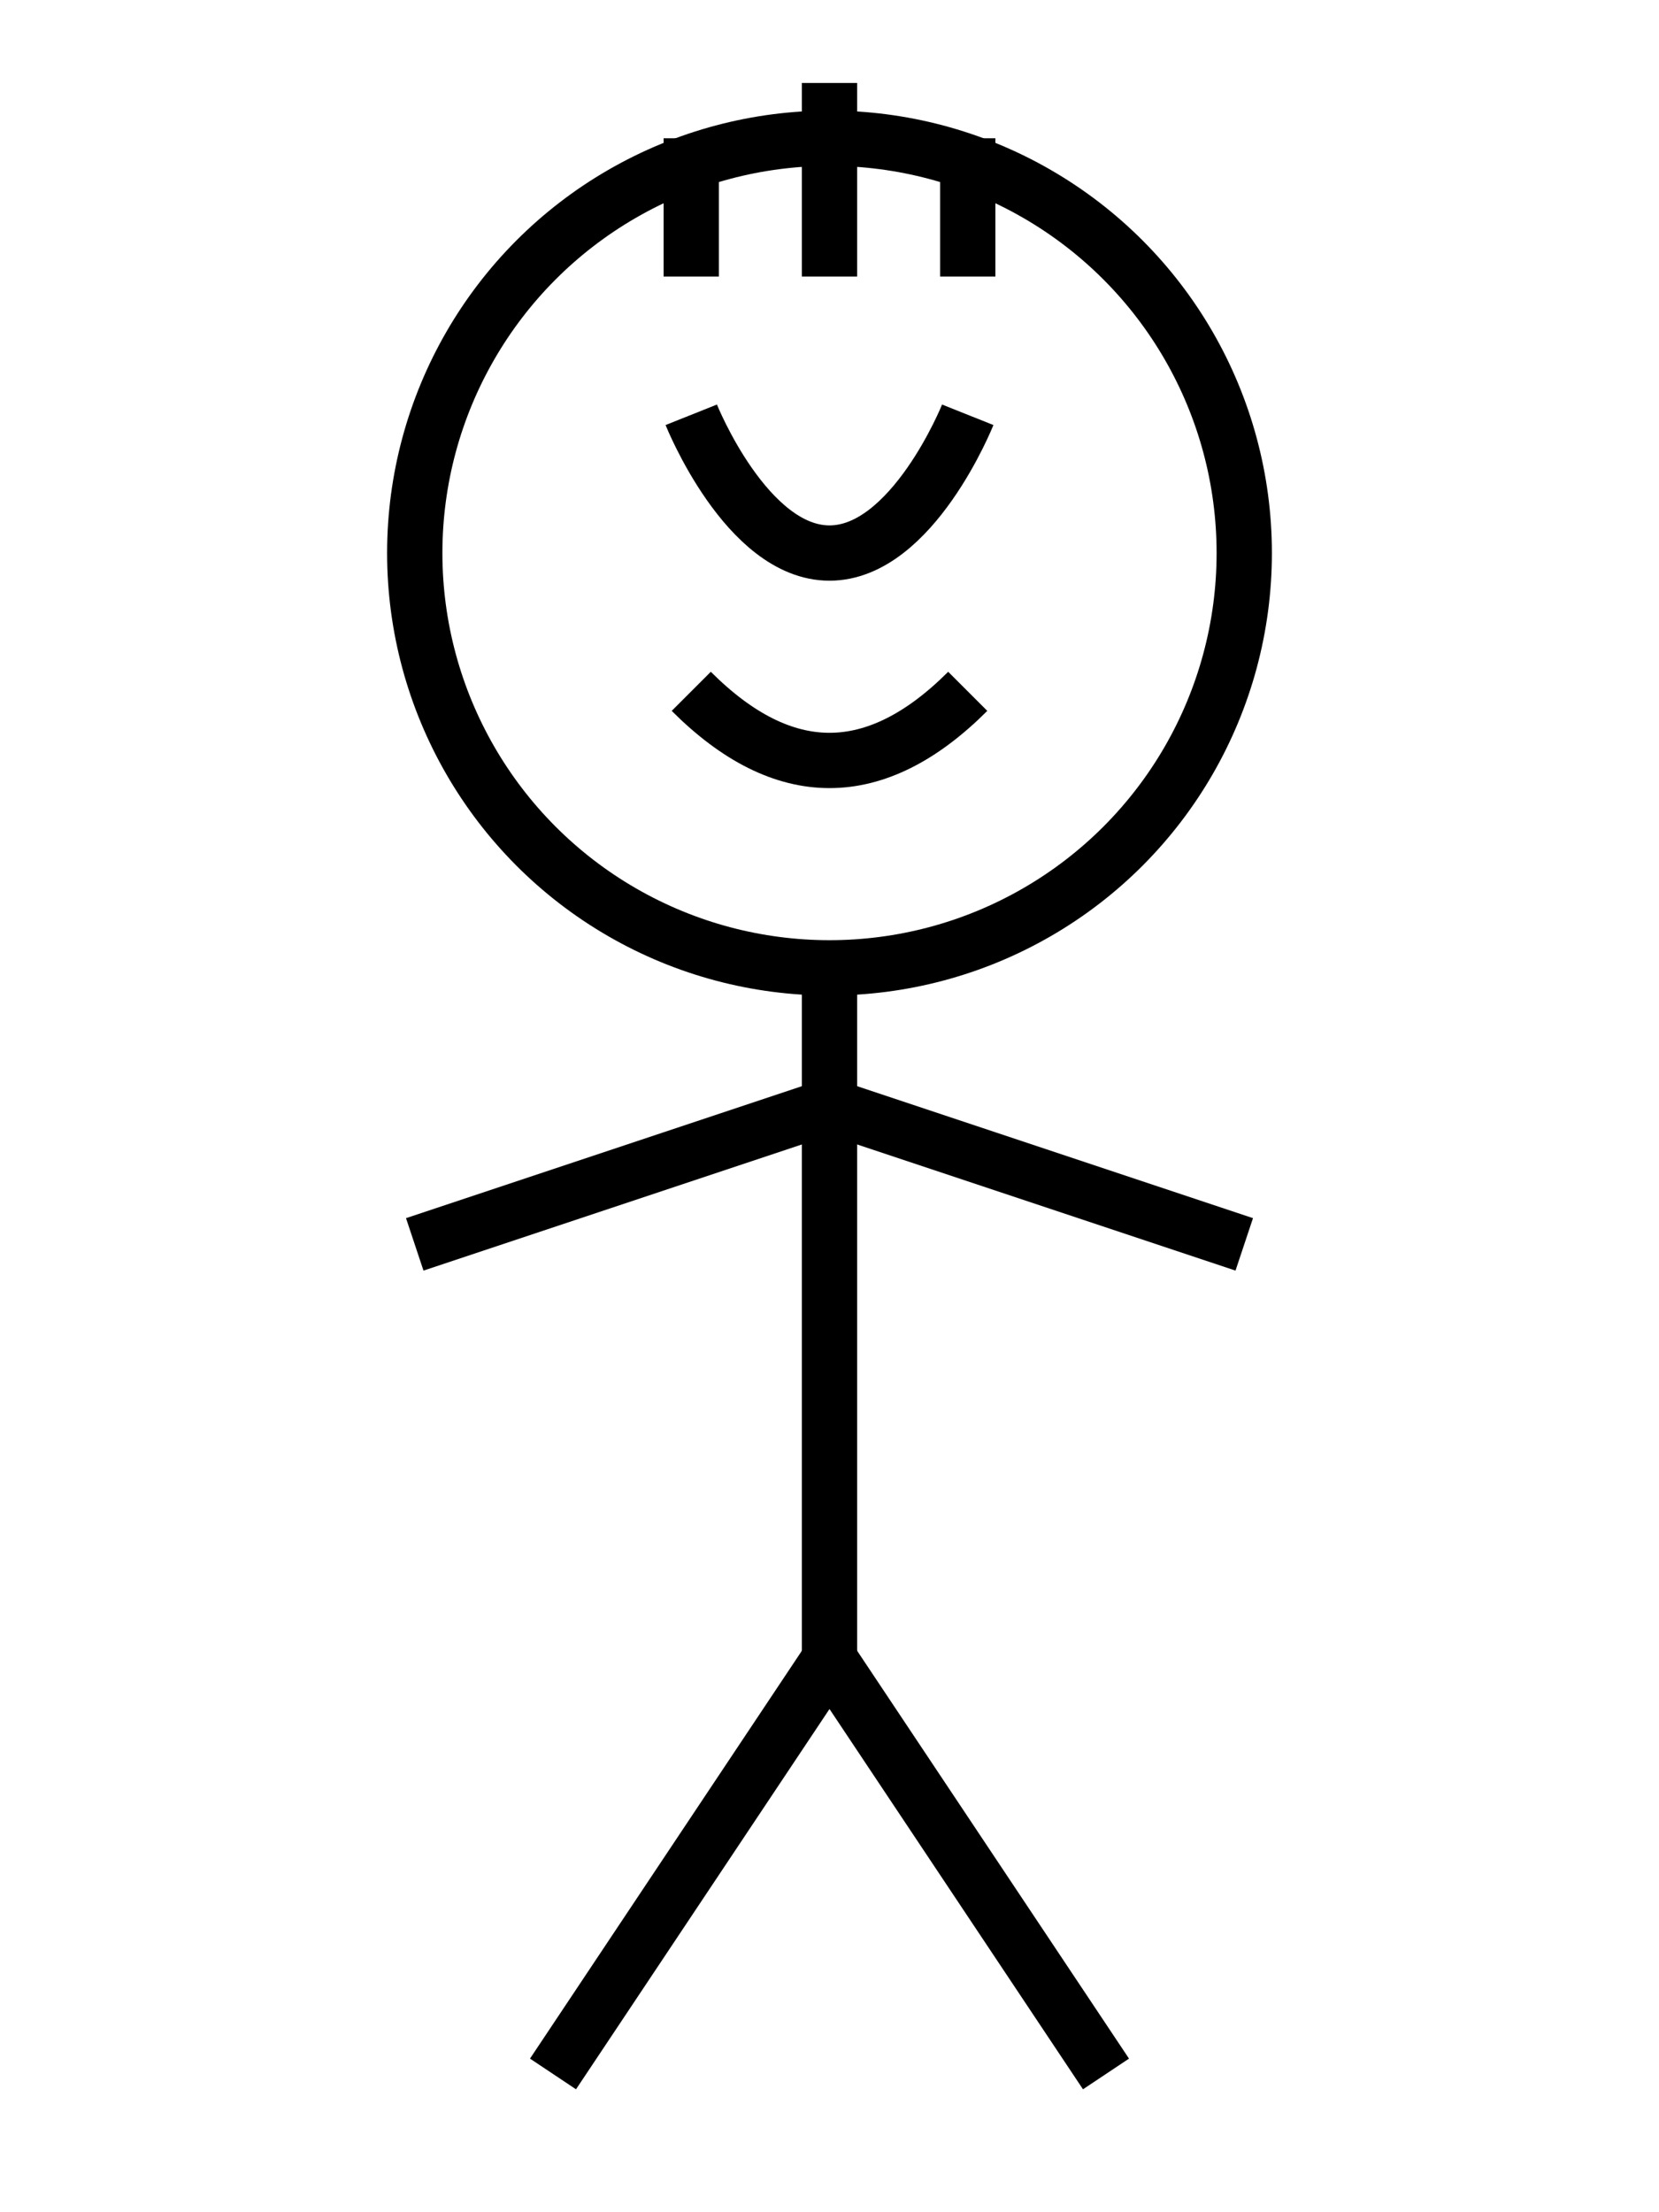 <svg width="60" height="80" viewBox="0 0 60 80" fill="none" xmlns="http://www.w3.org/2000/svg">
  <circle cx="30" cy="20" r="15" stroke="black" stroke-width="2" fill="none"/>
  <path d="M30 35 L30 60" stroke="black" stroke-width="2"/>
  <path d="M30 40 L15 45" stroke="black" stroke-width="2"/>
  <path d="M30 40 L45 45" stroke="black" stroke-width="2"/>
  <path d="M30 60 L20 75" stroke="black" stroke-width="2"/>
  <path d="M30 60 L40 75" stroke="black" stroke-width="2"/>
  <path d="M25 15 C25 15, 27 20, 30 20" stroke="black" stroke-width="2"/>
  <path d="M35 15 C35 15, 33 20, 30 20" stroke="black" stroke-width="2"/>
  <path d="M25 25 Q30 30 35 25" stroke="black" stroke-width="2" fill="none"/>
  <!-- saç -->
  <path d="M25 5 L25 10" stroke="black" stroke-width="2"/>
  <path d="M30 3 L30 10" stroke="black" stroke-width="2"/>
  <path d="M35 5 L35 10" stroke="black" stroke-width="2"/>
</svg> 